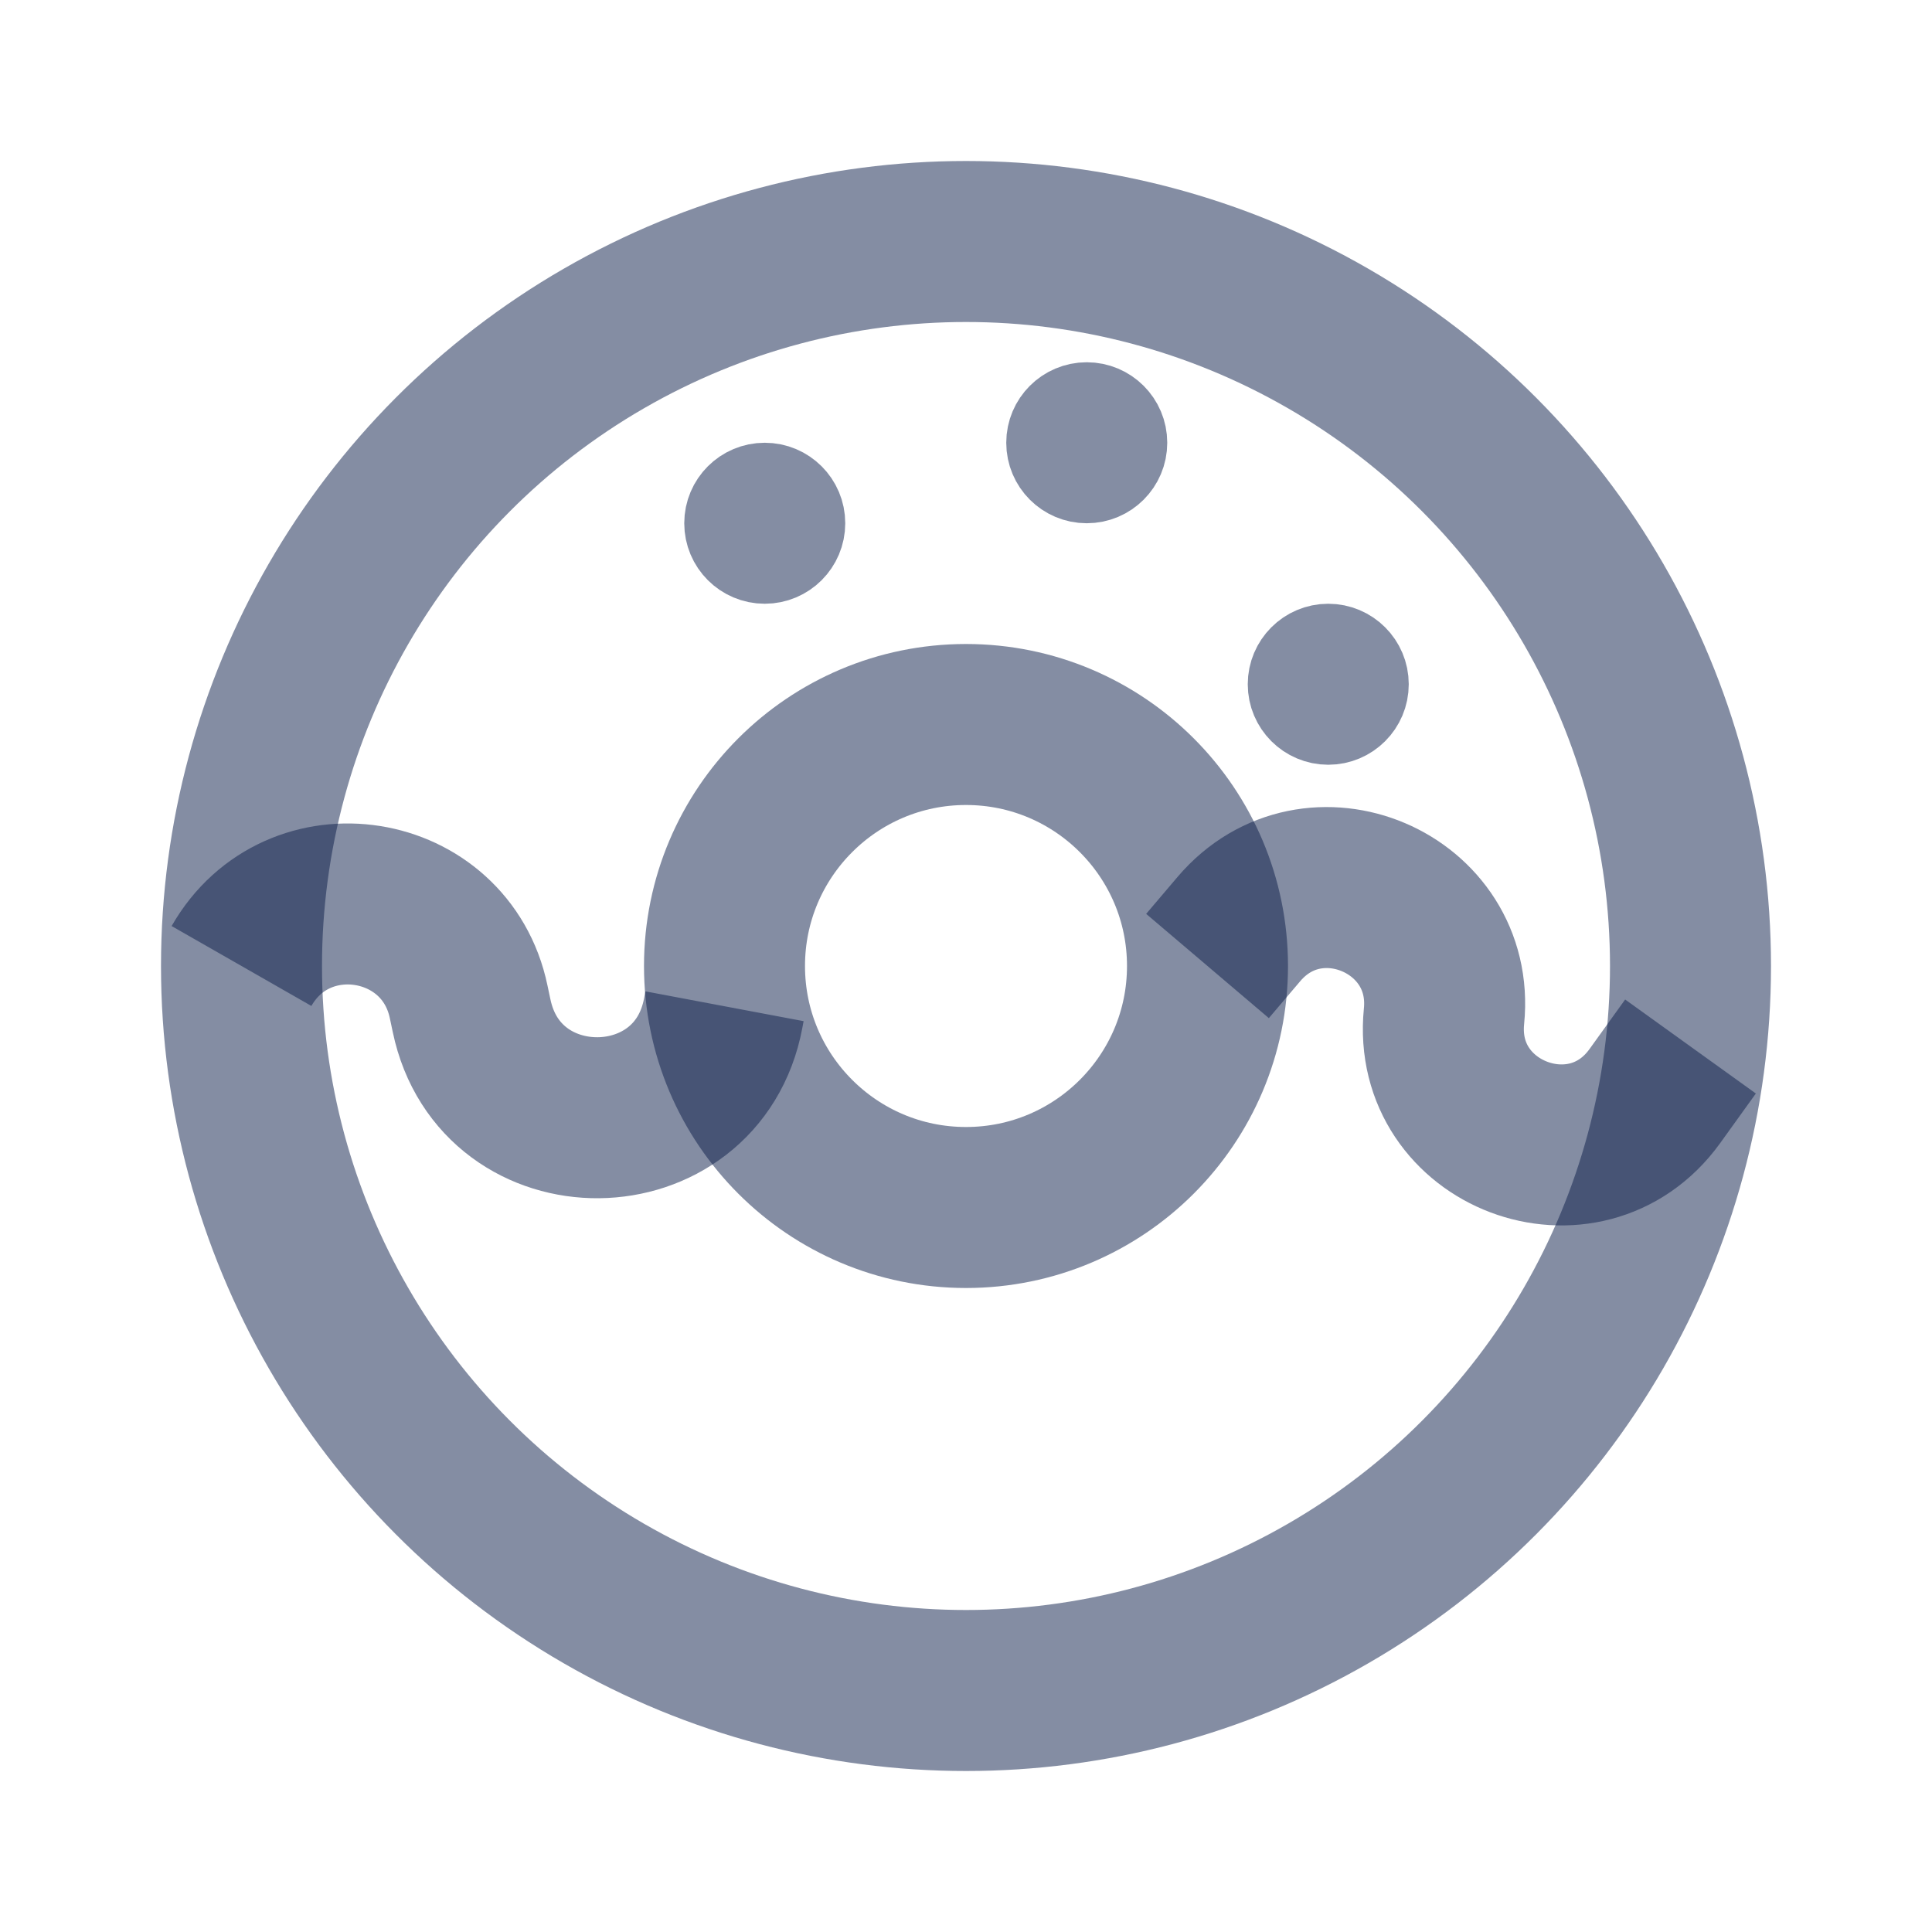 <svg width="24" height="24" viewBox="0 0 24 24" fill="none" xmlns="http://www.w3.org/2000/svg">
<circle cx="12" cy="12" r="9" stroke="#0B1C48" stroke-opacity="0.5" stroke-width="2"/>
<circle cx="12" cy="12" r="3" stroke="#0B1C48" stroke-opacity="0.5" stroke-width="2"/>
<path d="M15 12L15.39 11.541C16.311 10.457 18.079 11.209 17.938 12.624V12.624C17.79 14.1 19.69 14.819 20.557 13.616L21 13" stroke="#0B1C48" stroke-opacity="0.5" stroke-width="2"/>
<path d="M9 12.5L8.984 12.585C8.662 14.301 6.214 14.325 5.858 12.616L5.822 12.446C5.535 11.069 3.698 10.779 3 12V12" stroke="#0B1C48" stroke-opacity="0.5" stroke-width="2"/>
<circle cx="9.5" cy="6.5" r="0.5" stroke="#0B1C48" stroke-opacity="0.5"/>
<circle cx="16.5" cy="8.5" r="0.5" stroke="#0B1C48" stroke-opacity="0.5"/>
<circle cx="13.5" cy="5.5" r="0.5" stroke="#0B1C48" stroke-opacity="0.5"/>
</svg>
